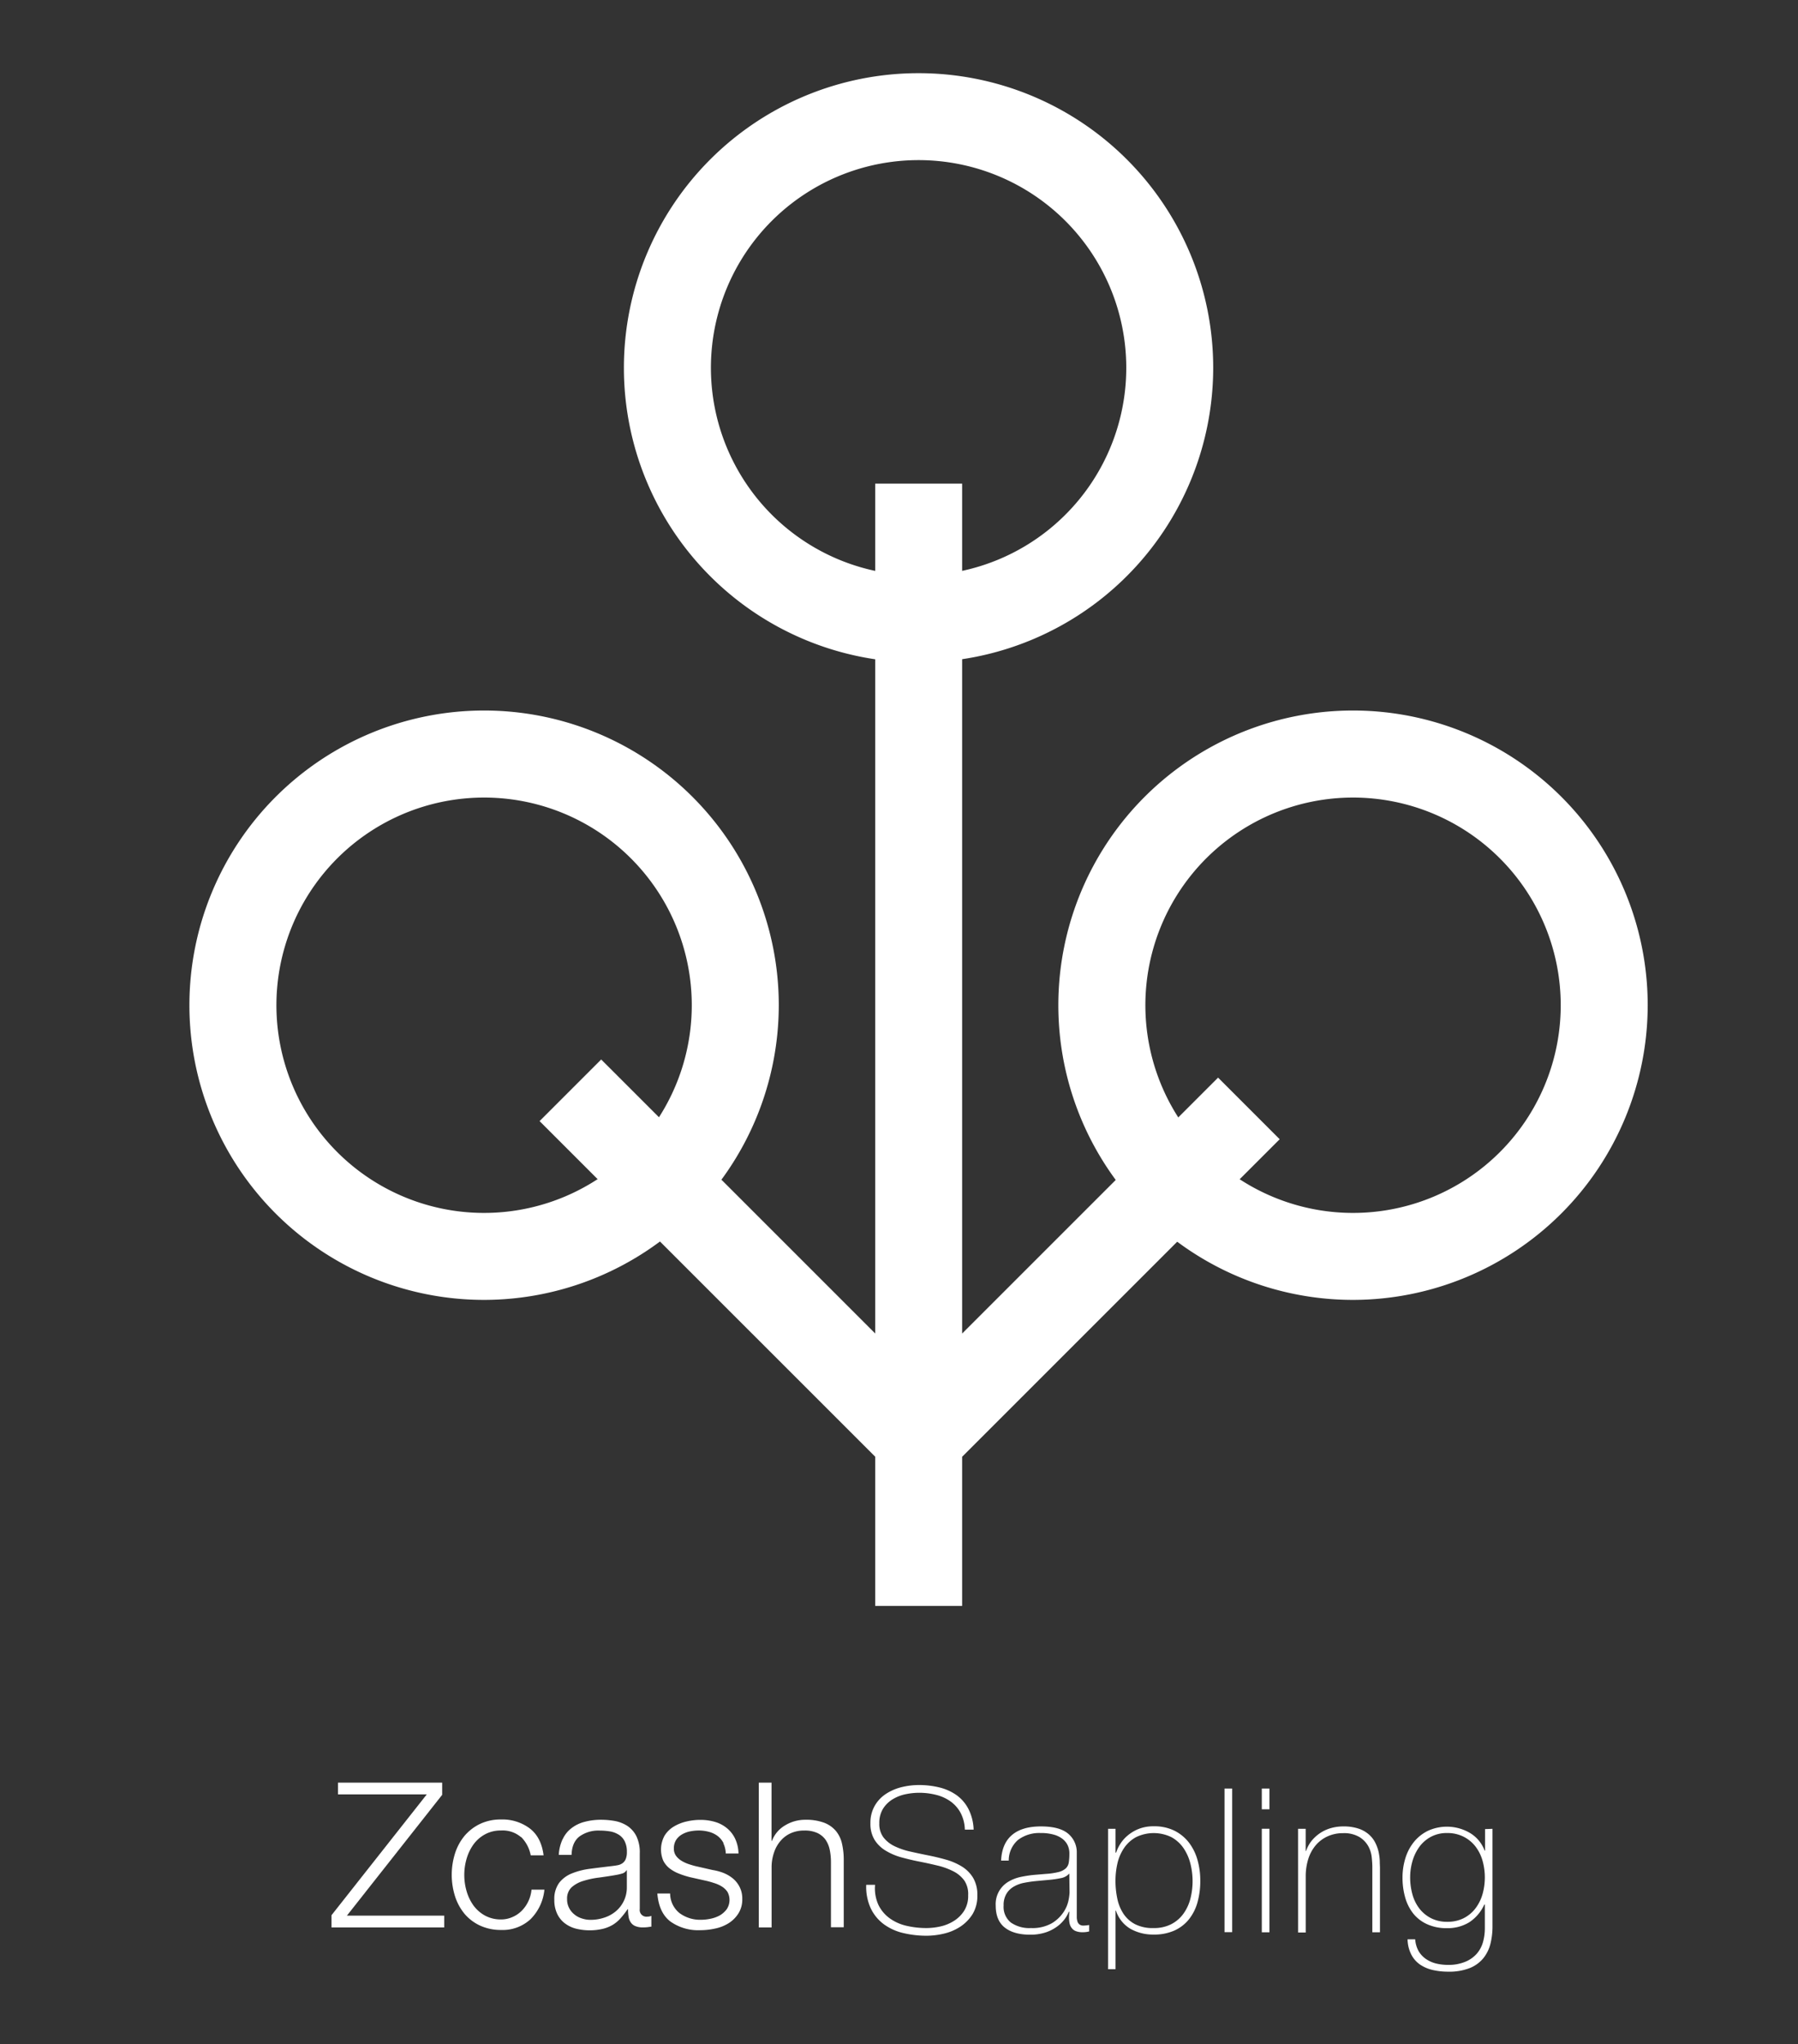 <svg id="Layer_1" data-name="Layer 1" xmlns="http://www.w3.org/2000/svg" viewBox="0 0 538.33 612"><rect x="0" y="0" width="538.33" height="612" fill="#333333" stroke="none"/><defs><style>.cls-1{fill:#fff;}</style></defs><title>headerArtboard 7</title><path class="cls-1" d="M275.05,198.35a88.22,88.22,0,1,1,88.19-88.25,88.31,88.31,0,0,1-88.19,88.25m0-150.41a62.18,62.18,0,1,0,62.16,62.16,62.19,62.19,0,0,0-62.16-62.16"/><path class="cls-1" d="M144.92,389.19a88.23,88.23,0,1,1,88.25-88.26,88.32,88.32,0,0,1-88.25,88.26m0-150.4a62.18,62.18,0,1,0,62.2,62.14,62.18,62.18,0,0,0-62.2-62.14"/><path class="cls-1" d="M405.14,389.19a88.23,88.23,0,1,1,88.19-88.26,88.32,88.32,0,0,1-88.19,88.26m0-150.4a62.18,62.18,0,1,0,62.15,62.14,62.19,62.19,0,0,0-62.15-62.14"/><polygon class="cls-1" points="383.14 341.09 364.7 322.64 288.07 399.26 288.07 144.8 262.04 144.8 262.04 399.24 180 317.21 161.55 335.66 262.04 436.14 262.04 480.81 288.07 480.81 288.07 436.16 383.14 341.09"/><path class="cls-1" d="M288.88,547.79a11.53,11.53,0,0,0-1.17-4.82,10.14,10.14,0,0,0-2.86-3.44,12.62,12.62,0,0,0-4.31-2.08,20.51,20.51,0,0,0-5.46-.69,19.79,19.79,0,0,0-3.89.42,12.07,12.07,0,0,0-3.85,1.48,8.8,8.8,0,0,0-2.93,2.83,8.06,8.06,0,0,0-1.14,4.43,6.68,6.68,0,0,0,1.26,4.22,9.26,9.26,0,0,0,3.32,2.62,21.22,21.22,0,0,0,4.7,1.6q2.65.6,5.36,1.14t5.4,1.3a18.57,18.57,0,0,1,4.7,2.05,10.12,10.12,0,0,1,3.35,3.38,9.88,9.88,0,0,1,1.26,5.21,10.47,10.47,0,0,1-1.44,5.67,12.38,12.38,0,0,1-3.65,3.73,15.06,15.06,0,0,1-4.88,2.08,22.61,22.61,0,0,1-5.16.64,29.88,29.88,0,0,1-7.11-.82,15.86,15.86,0,0,1-5.79-2.65,12.75,12.75,0,0,1-3.88-4.73,15.34,15.34,0,0,1-1.36-7.05H262a11.94,11.94,0,0,0,1,6,10.7,10.7,0,0,0,3.34,4,13.84,13.84,0,0,0,5,2.26,26.19,26.19,0,0,0,6.09.69,19.42,19.42,0,0,0,4.13-.48,12.57,12.57,0,0,0,4-1.63,9.79,9.79,0,0,0,3.07-3,8.28,8.28,0,0,0,1.24-4.7A7.23,7.23,0,0,0,288.7,563a9.21,9.21,0,0,0-3.34-2.77,21.3,21.3,0,0,0-4.7-1.69c-1.75-.42-3.55-.82-5.4-1.18s-3.59-.78-5.36-1.26a18.39,18.39,0,0,1-4.7-2,10,10,0,0,1-3.32-3.2,9.13,9.13,0,0,1-1.27-5,10.22,10.22,0,0,1,1.3-5.27,10.49,10.49,0,0,1,3.38-3.56,14.94,14.94,0,0,1,4.67-2,21.54,21.54,0,0,1,5.12-.63,25.3,25.3,0,0,1,6.3.75,15,15,0,0,1,5.12,2.35A11.72,11.72,0,0,1,290,541.7a14.68,14.68,0,0,1,1.51,6.09Z"/><path class="cls-1" d="M320.16,572.38H320a9.22,9.22,0,0,1-1.57,2.62,10.7,10.7,0,0,1-2.5,2.2,12.12,12.12,0,0,1-3.34,1.51,14.79,14.79,0,0,1-4.1.54q-4.95,0-7.66-2.14t-2.71-6.6a7.76,7.76,0,0,1,3.83-7.14,12,12,0,0,1,3.68-1.42,36,36,0,0,1,3.88-.6l3.56-.3a21.16,21.16,0,0,0,3.89-.57,5.05,5.05,0,0,0,2.14-1.09,3.07,3.07,0,0,0,.9-1.78,16.9,16.9,0,0,0,.18-2.71,5.74,5.74,0,0,0-.48-2.35,5.28,5.28,0,0,0-1.51-1.93,7.39,7.39,0,0,0-2.65-1.32,13.81,13.81,0,0,0-4-.49,10.48,10.48,0,0,0-6.72,2.05,8.12,8.12,0,0,0-2.8,6.21h-2.29q.24-5.12,3.28-7.68c2-1.71,4.92-2.56,8.65-2.56s6.46.73,8.17,2.19a7.23,7.23,0,0,1,2.56,5.76v18c0,.45,0,.89,0,1.33a4.57,4.57,0,0,0,.21,1.21,1.75,1.75,0,0,0,.61.87,1.9,1.9,0,0,0,1.2.33,11,11,0,0,0,1.69-.18v1.93a7.26,7.26,0,0,1-1.87.24,5.54,5.54,0,0,1-2.2-.36,2.83,2.83,0,0,1-1.23-1,3.42,3.42,0,0,1-.58-1.41,9.93,9.93,0,0,1-.15-1.78Zm0-11.45a4.39,4.39,0,0,1-2.56,1.39,32.11,32.11,0,0,1-3.83.54l-3.86.36c-1.12.12-2.25.29-3.37.51a9.75,9.75,0,0,0-3,1.12,6.09,6.09,0,0,0-2.2,2.14,6.51,6.51,0,0,0-.85,3.52,6,6,0,0,0,2.17,5.1,9.67,9.67,0,0,0,6,1.65,11.8,11.8,0,0,0,6.21-1.41,11,11,0,0,0,3.49-3.26,9.86,9.86,0,0,0,1.54-3.55,15.34,15.34,0,0,0,.33-2.32Z"/><path class="cls-1" d="M334,554.66h.18a11.82,11.82,0,0,1,1.2-2.53,10.63,10.63,0,0,1,2.23-2.56,11.88,11.88,0,0,1,3.35-2,12,12,0,0,1,4.49-.78,13.6,13.6,0,0,1,6.18,1.32,12.58,12.58,0,0,1,4.34,3.56,15.41,15.41,0,0,1,2.56,5.18,22.6,22.6,0,0,1,.84,6.21,23.76,23.76,0,0,1-.84,6.51,14.29,14.29,0,0,1-2.57,5.09,11.88,11.88,0,0,1-4.35,3.35,14.81,14.81,0,0,1-6.2,1.2,13.91,13.91,0,0,1-6.88-1.68,9.84,9.84,0,0,1-4.41-5.49H334v17.54h-2.24V547.55H334Zm11.42,22.6a11.23,11.23,0,0,0,5.22-1.14,10.34,10.34,0,0,0,3.63-3.08,13.41,13.41,0,0,0,2.12-4.49,21.38,21.38,0,0,0,0-10.66,14.52,14.52,0,0,0-2.06-4.59,10.53,10.53,0,0,0-3.6-3.25,12.08,12.08,0,0,0-10.6,0,10.26,10.26,0,0,0-3.54,3.19,13.62,13.62,0,0,0-2,4.55,23.37,23.37,0,0,0-.61,5.34,25.69,25.69,0,0,0,.55,5.33,13,13,0,0,0,1.84,4.52,9.45,9.45,0,0,0,3.51,3.14A11.56,11.56,0,0,0,345.39,577.26Z"/><path class="cls-1" d="M368.92,535.49v43h-2.29v-43Z"/><path class="cls-1" d="M377.79,541.7v-6.21h2.29v6.21Zm0,36.83v-31h2.29v31Z"/><path class="cls-1" d="M388.64,547.55h2.29v6.63h.12a10,10,0,0,1,1.71-3.11,11.75,11.75,0,0,1,2.6-2.32,11.41,11.41,0,0,1,3.22-1.44,13.4,13.4,0,0,1,3.56-.48,14.13,14.13,0,0,1,4.61.66,8.89,8.89,0,0,1,3.1,1.75,8.19,8.19,0,0,1,1.9,2.44,11.77,11.77,0,0,1,1,2.74,16.21,16.21,0,0,1,.36,2.68c0,.87.06,1.62.06,2.26v19.17h-2.29V558.94c0-.76-.06-1.73-.18-2.89a8.87,8.87,0,0,0-1.06-3.35A7.68,7.68,0,0,0,407,550a9.05,9.05,0,0,0-4.91-1.15,10.93,10.93,0,0,0-4.7,1,10.14,10.14,0,0,0-3.5,2.68,11.87,11.87,0,0,0-2.2,4.1,17.31,17.31,0,0,0-.75,5.21v16.76h-2.29Z"/><path class="cls-1" d="M446.86,547.55V576.9a21.07,21.07,0,0,1-.6,5,11.16,11.16,0,0,1-2.08,4.31,10.16,10.16,0,0,1-4.05,3,16.75,16.75,0,0,1-6.56,1.11,20.15,20.15,0,0,1-4.63-.51,11.11,11.11,0,0,1-3.79-1.63,8.21,8.21,0,0,1-2.61-3,10.52,10.52,0,0,1-1.11-4.55h2.29a8.37,8.37,0,0,0,1,3.5,7.48,7.48,0,0,0,2.2,2.38,9.29,9.29,0,0,0,3,1.35,15,15,0,0,0,3.62.43,13,13,0,0,0,5.33-1,9.2,9.2,0,0,0,3.41-2.5,9.08,9.08,0,0,0,1.78-3.5,15.55,15.55,0,0,0,.51-3.94v-7.12h-.17a12.45,12.45,0,0,1-4.42,5.25,12.26,12.26,0,0,1-6.77,1.81,13.8,13.8,0,0,1-5.92-1.18A11.32,11.32,0,0,1,423.2,573a13.82,13.82,0,0,1-2.47-4.85,21.44,21.44,0,0,1-.81-6,19.42,19.42,0,0,1,.87-5.84,14.51,14.51,0,0,1,2.56-4.85,12.42,12.42,0,0,1,4.19-3.32,13.64,13.64,0,0,1,12.54.63,10.38,10.38,0,0,1,4.43,5.31h.12v-6.45Zm-13.56,1.26a10,10,0,0,0-4.91,1.15,10.41,10.41,0,0,0-3.44,3,13.85,13.85,0,0,0-2.05,4.25,17.38,17.38,0,0,0-.69,4.85,18.91,18.91,0,0,0,.69,5.16,12.28,12.28,0,0,0,2.11,4.25,10.36,10.36,0,0,0,3.5,2.86,10.46,10.46,0,0,0,4.79,1.06,10.68,10.68,0,0,0,4.94-1.09,10.3,10.3,0,0,0,3.53-2.95,13,13,0,0,0,2.11-4.25,18.61,18.61,0,0,0,0-10,12.73,12.73,0,0,0-2.11-4.25,10.44,10.44,0,0,0-3.53-2.92A10.68,10.68,0,0,0,433.3,548.81Z"/><polygon class="cls-1" points="132.39 533.72 132.39 537.37 103.86 573.55 133 573.55 133 577.07 99.25 577.07 99.25 573.42 127.78 537.24 101.19 537.24 101.19 533.72 132.39 533.72"/><path class="cls-1" d="M156,550.05a8.4,8.4,0,0,0-6-2,9.72,9.72,0,0,0-4.78,1.15,10.38,10.38,0,0,0-3.44,3,14,14,0,0,0-2.07,4.28,17.4,17.4,0,0,0,0,9.77,14.06,14.06,0,0,0,2.07,4.28,10.61,10.61,0,0,0,3.44,3,9.82,9.82,0,0,0,4.78,1.15,8.21,8.21,0,0,0,3.34-.68,8.76,8.76,0,0,0,2.8-1.85,10.08,10.08,0,0,0,2-2.81,10.54,10.54,0,0,0,1-3.58H163a14.47,14.47,0,0,1-4.19,8.88,12.24,12.24,0,0,1-8.75,3.19,14.79,14.79,0,0,1-6.33-1.31,13.55,13.55,0,0,1-4.66-3.54,15.88,15.88,0,0,1-2.84-5.26,21.36,21.36,0,0,1,0-12.79,15.68,15.68,0,0,1,2.84-5.26,14.06,14.06,0,0,1,4.66-3.59,14.36,14.36,0,0,1,6.33-1.33,13.64,13.64,0,0,1,8.54,2.67c2.33,1.78,3.7,4.47,4.15,8.07H158.9a10.58,10.58,0,0,0-2.9-5.52"/><path class="cls-1" d="M168.5,550.61a8.55,8.55,0,0,1,2.64-3.28,10.74,10.74,0,0,1,3.92-1.88,18.71,18.71,0,0,1,5-.61,22.94,22.94,0,0,1,4.11.38,10.41,10.41,0,0,1,3.71,1.49,8,8,0,0,1,2.67,3.07,11.17,11.17,0,0,1,1,5.13v16.63a2,2,0,0,0,2.25,2.3,3.19,3.19,0,0,0,1.22-.23v3.22l-1.19.17a11.27,11.27,0,0,1-1.29.06,5.63,5.63,0,0,1-2.34-.4,3,3,0,0,1-1.36-1.12,3.9,3.9,0,0,1-.64-1.73,12.44,12.44,0,0,1-.17-2.2h-.12a25.36,25.36,0,0,1-2.09,2.69,10.15,10.15,0,0,1-2.37,2,10.8,10.8,0,0,1-3,1.2,17.26,17.26,0,0,1-8.08-.08,9.35,9.35,0,0,1-3.33-1.64,7.67,7.67,0,0,1-2.25-2.86,9.43,9.43,0,0,1-.82-4.1,8.16,8.16,0,0,1,1.46-5.12,9.09,9.09,0,0,1,3.84-2.82,21.85,21.85,0,0,1,5.41-1.37q3-.39,6.1-.76c.81-.09,1.51-.18,2.12-.3a3.64,3.64,0,0,0,1.52-.64,2.91,2.91,0,0,0,.94-1.24,5.45,5.45,0,0,0,.33-2.08,6.91,6.91,0,0,0-.63-3.16,4.88,4.88,0,0,0-1.77-2,7.25,7.25,0,0,0-2.6-1,20,20,0,0,0-3.19-.26,9.68,9.68,0,0,0-5.95,1.73c-1.53,1.15-2.35,3-2.42,5.56h-3.83a12.7,12.7,0,0,1,1.16-4.73m19.12,9.33a2.2,2.2,0,0,1-1.4,1,14.42,14.42,0,0,1-1.83.42c-1.61.29-3.29.53-5,.77a25.85,25.85,0,0,0-4.71,1,9.27,9.27,0,0,0-3.49,1.9,4.57,4.57,0,0,0-1.36,3.54,5.49,5.49,0,0,0,.57,2.59,5.84,5.84,0,0,0,1.54,1.94,6.34,6.34,0,0,0,2.25,1.24,8.09,8.09,0,0,0,2.62.44,13,13,0,0,0,4.18-.67,10.25,10.25,0,0,0,3.49-1.94,9.29,9.29,0,0,0,3.24-7.24v-5Z"/><path class="cls-1" d="M216.63,551.84a6.27,6.27,0,0,0-1.79-2.16,7.61,7.61,0,0,0-2.58-1.23,11.63,11.63,0,0,0-3.11-.4,13.63,13.63,0,0,0-2.58.27,8.11,8.11,0,0,0-2.39.91,5.22,5.22,0,0,0-1.76,1.67,4.65,4.65,0,0,0-.66,2.55,3.63,3.63,0,0,0,.63,2.16,5.58,5.58,0,0,0,1.61,1.48,10.61,10.61,0,0,0,2.12,1c.78.26,1.48.47,2.13.63l5.1,1.16a15.67,15.67,0,0,1,3.25.87,10.77,10.77,0,0,1,2.85,1.68,8,8,0,0,1,2,2.54,7.65,7.65,0,0,1,.79,3.58,7.83,7.83,0,0,1-1.16,4.34,9.39,9.39,0,0,1-2.93,2.92,12.18,12.18,0,0,1-4.05,1.6,20.45,20.45,0,0,1-4.43.49,14.39,14.39,0,0,1-8.95-2.6c-2.29-1.76-3.59-4.54-3.91-8.39h3.83a7.58,7.58,0,0,0,2.81,5.87,10.36,10.36,0,0,0,6.41,2,13.85,13.85,0,0,0,2.88-.31,9.68,9.68,0,0,0,2.77-1,7,7,0,0,0,2.09-1.87,5.05,5.05,0,0,0,.25-5.09,5.34,5.34,0,0,0-1.56-1.58,9.43,9.43,0,0,0-2.21-1.06c-.84-.28-1.68-.53-2.52-.73l-4.92-1.1a25.9,25.9,0,0,1-3.45-1.11,11.25,11.25,0,0,1-2.77-1.58,6.89,6.89,0,0,1-1.85-2.3,8.62,8.62,0,0,1,.4-7.45,8.25,8.25,0,0,1,2.76-2.72,12.86,12.86,0,0,1,3.79-1.52,18,18,0,0,1,4.15-.49,15.26,15.26,0,0,1,4.41.61,9.92,9.92,0,0,1,3.58,1.89,9.06,9.06,0,0,1,2.45,3.16,10.93,10.93,0,0,1,1,4.41h-3.81a7.58,7.58,0,0,0-.73-3.06"/><path class="cls-1" d="M231,533.72v17.43h.13a9.1,9.1,0,0,1,3.88-4.6,11.5,11.5,0,0,1,6.13-1.71,15.35,15.35,0,0,1,5.49.84,8.69,8.69,0,0,1,3.55,2.4,9,9,0,0,1,1.89,3.79,21.58,21.58,0,0,1,.55,5v20.15h-3.83V557.52a18.21,18.21,0,0,0-.37-3.73,8.18,8.18,0,0,0-1.27-3,6.28,6.28,0,0,0-2.45-2,9.06,9.06,0,0,0-3.87-.73,9.75,9.75,0,0,0-4.1.82,8.61,8.61,0,0,0-3,2.25,10.09,10.09,0,0,0-1.94,3.39,13.49,13.49,0,0,0-.77,4.28v18.28h-3.83V533.72Z"/></svg>